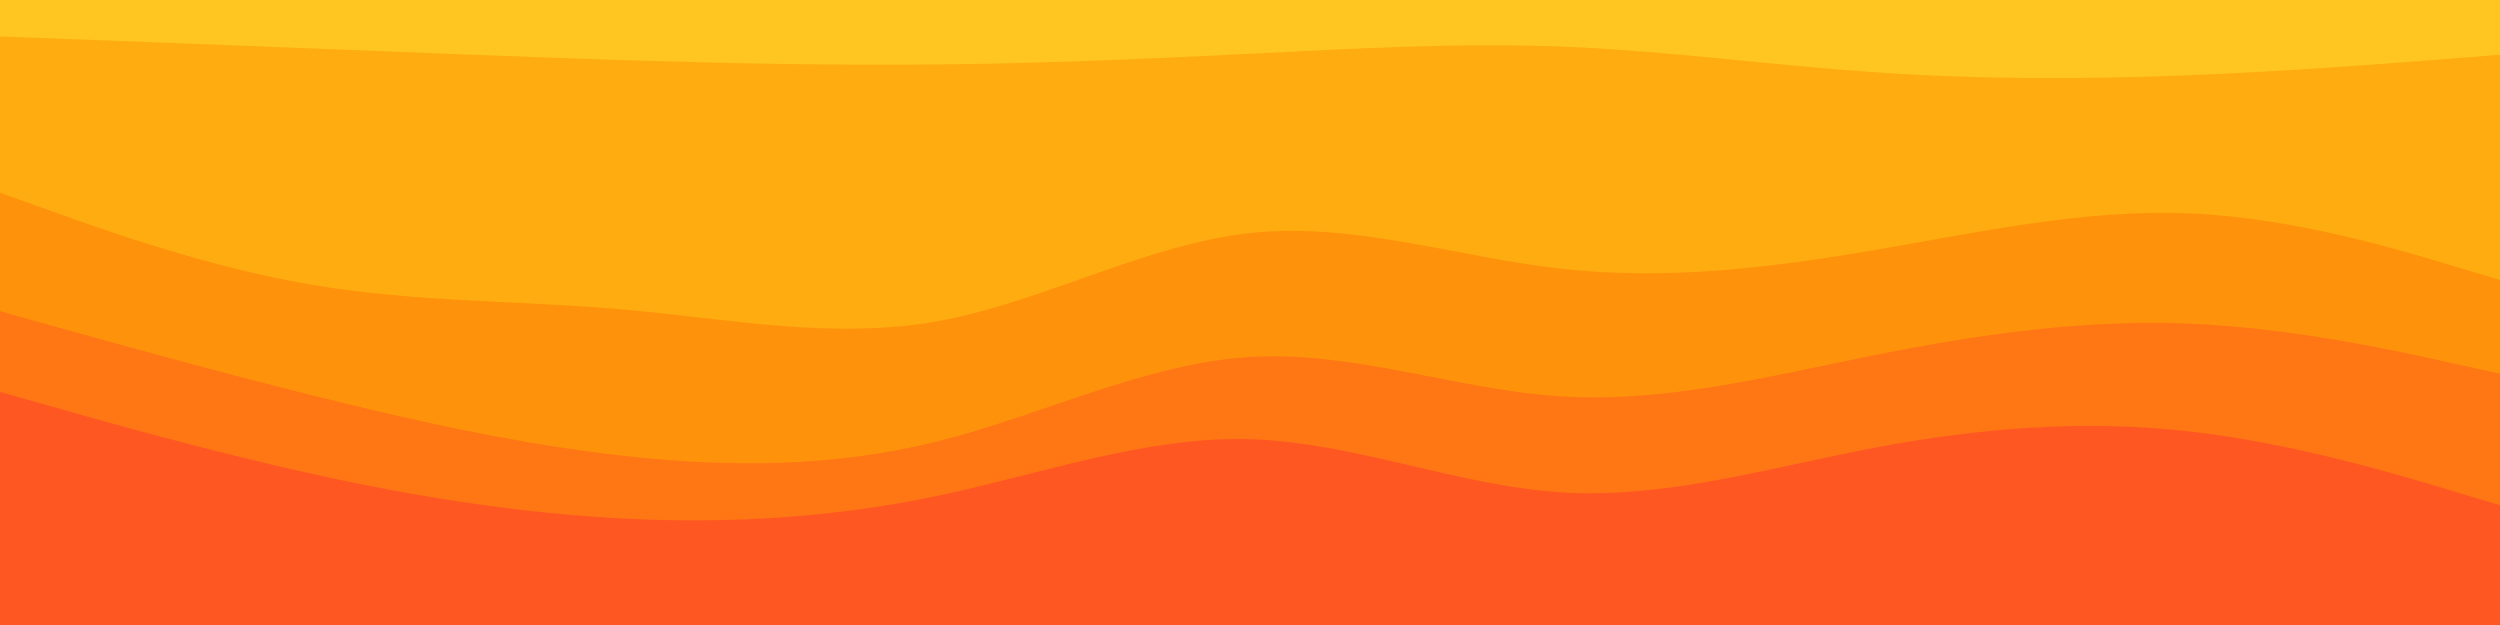 <svg id="visual" viewBox="0 0 1920 480" width="1920" height="480" xmlns="http://www.w3.org/2000/svg" xmlns:xlink="http://www.w3.org/1999/xlink" version="1.1"><path d="M0 30L40 31.5C80 33 160 36 240 39.2C320 42.3 400 45.7 480 48.2C560 50.7 640 52.3 720 51.5C800 50.7 880 47.3 960 43.3C1040 39.3 1120 34.7 1200 37.8C1280 41 1360 52 1440 57.5C1520 63 1600 63 1680 59.8C1760 56.7 1840 50.3 1880 47.2L1920 44L1920 0L1880 0C1840 0 1760 0 1680 0C1600 0 1520 0 1440 0C1360 0 1280 0 1200 0C1120 0 1040 0 960 0C880 0 800 0 720 0C640 0 560 0 480 0C400 0 320 0 240 0C160 0 80 0 40 0L0 0Z" fill="#ffc622"></path><path d="M0 150L40 164.3C80 178.7 160 207.3 240 220.8C320 234.3 400 232.7 480 239.8C560 247 640 263 720 248.7C800 234.3 880 189.7 960 181C1040 172.3 1120 199.7 1200 208.5C1280 217.3 1360 207.7 1440 194C1520 180.3 1600 162.7 1680 165.8C1760 169 1840 193 1880 205L1920 217L1920 42L1880 45.2C1840 48.3 1760 54.7 1680 57.8C1600 61 1520 61 1440 55.5C1360 50 1280 39 1200 35.8C1120 32.7 1040 37.3 960 41.3C880 45.3 800 48.7 720 49.5C640 50.3 560 48.7 480 46.2C400 43.7 320 40.3 240 37.2C160 34 80 31 40 29.5L0 28Z" fill="#ffac10"></path><path d="M0 241L40 252.2C80 263.3 160 285.7 240 305.7C320 325.7 400 343.3 480 352.2C560 361 640 361 720 341C800 321 880 281 960 276.2C1040 271.3 1120 301.7 1200 306.5C1280 311.3 1360 290.7 1440 274.7C1520 258.7 1600 247.3 1680 250.5C1760 253.7 1840 271.3 1880 280.2L1920 289L1920 215L1880 203C1840 191 1760 167 1680 163.8C1600 160.7 1520 178.3 1440 192C1360 205.7 1280 215.3 1200 206.5C1120 197.7 1040 170.3 960 179C880 187.7 800 232.3 720 246.7C640 261 560 245 480 237.8C400 230.7 320 232.3 240 218.8C160 205.3 80 176.7 40 162.3L0 148Z" fill="#ff920b"></path><path d="M0 303L40 314.3C80 325.7 160 348.3 240 366C320 383.7 400 396.3 480 400.3C560 404.3 640 399.7 720 382.8C800 366 880 337 960 339.3C1040 341.7 1120 375.3 1200 380.2C1280 385 1360 361 1440 345.8C1520 330.7 1600 324.3 1680 333.2C1760 342 1840 366 1880 378L1920 390L1920 287L1880 278.2C1840 269.3 1760 251.7 1680 248.5C1600 245.3 1520 256.7 1440 272.7C1360 288.7 1280 309.3 1200 304.5C1120 299.7 1040 269.3 960 274.2C880 279 800 319 720 339C640 359 560 359 480 350.2C400 341.3 320 323.7 240 303.7C160 283.7 80 261.3 40 250.2L0 239Z" fill="#ff7615"></path><path d="M0 481L40 481C80 481 160 481 240 481C320 481 400 481 480 481C560 481 640 481 720 481C800 481 880 481 960 481C1040 481 1120 481 1200 481C1280 481 1360 481 1440 481C1520 481 1600 481 1680 481C1760 481 1840 481 1880 481L1920 481L1920 388L1880 376C1840 364 1760 340 1680 331.2C1600 322.3 1520 328.7 1440 343.8C1360 359 1280 383 1200 378.2C1120 373.3 1040 339.7 960 337.3C880 335 800 364 720 380.8C640 397.7 560 402.3 480 398.3C400 394.3 320 381.7 240 364C160 346.3 80 323.7 40 312.3L0 301Z" fill="#ff5722"></path></svg>